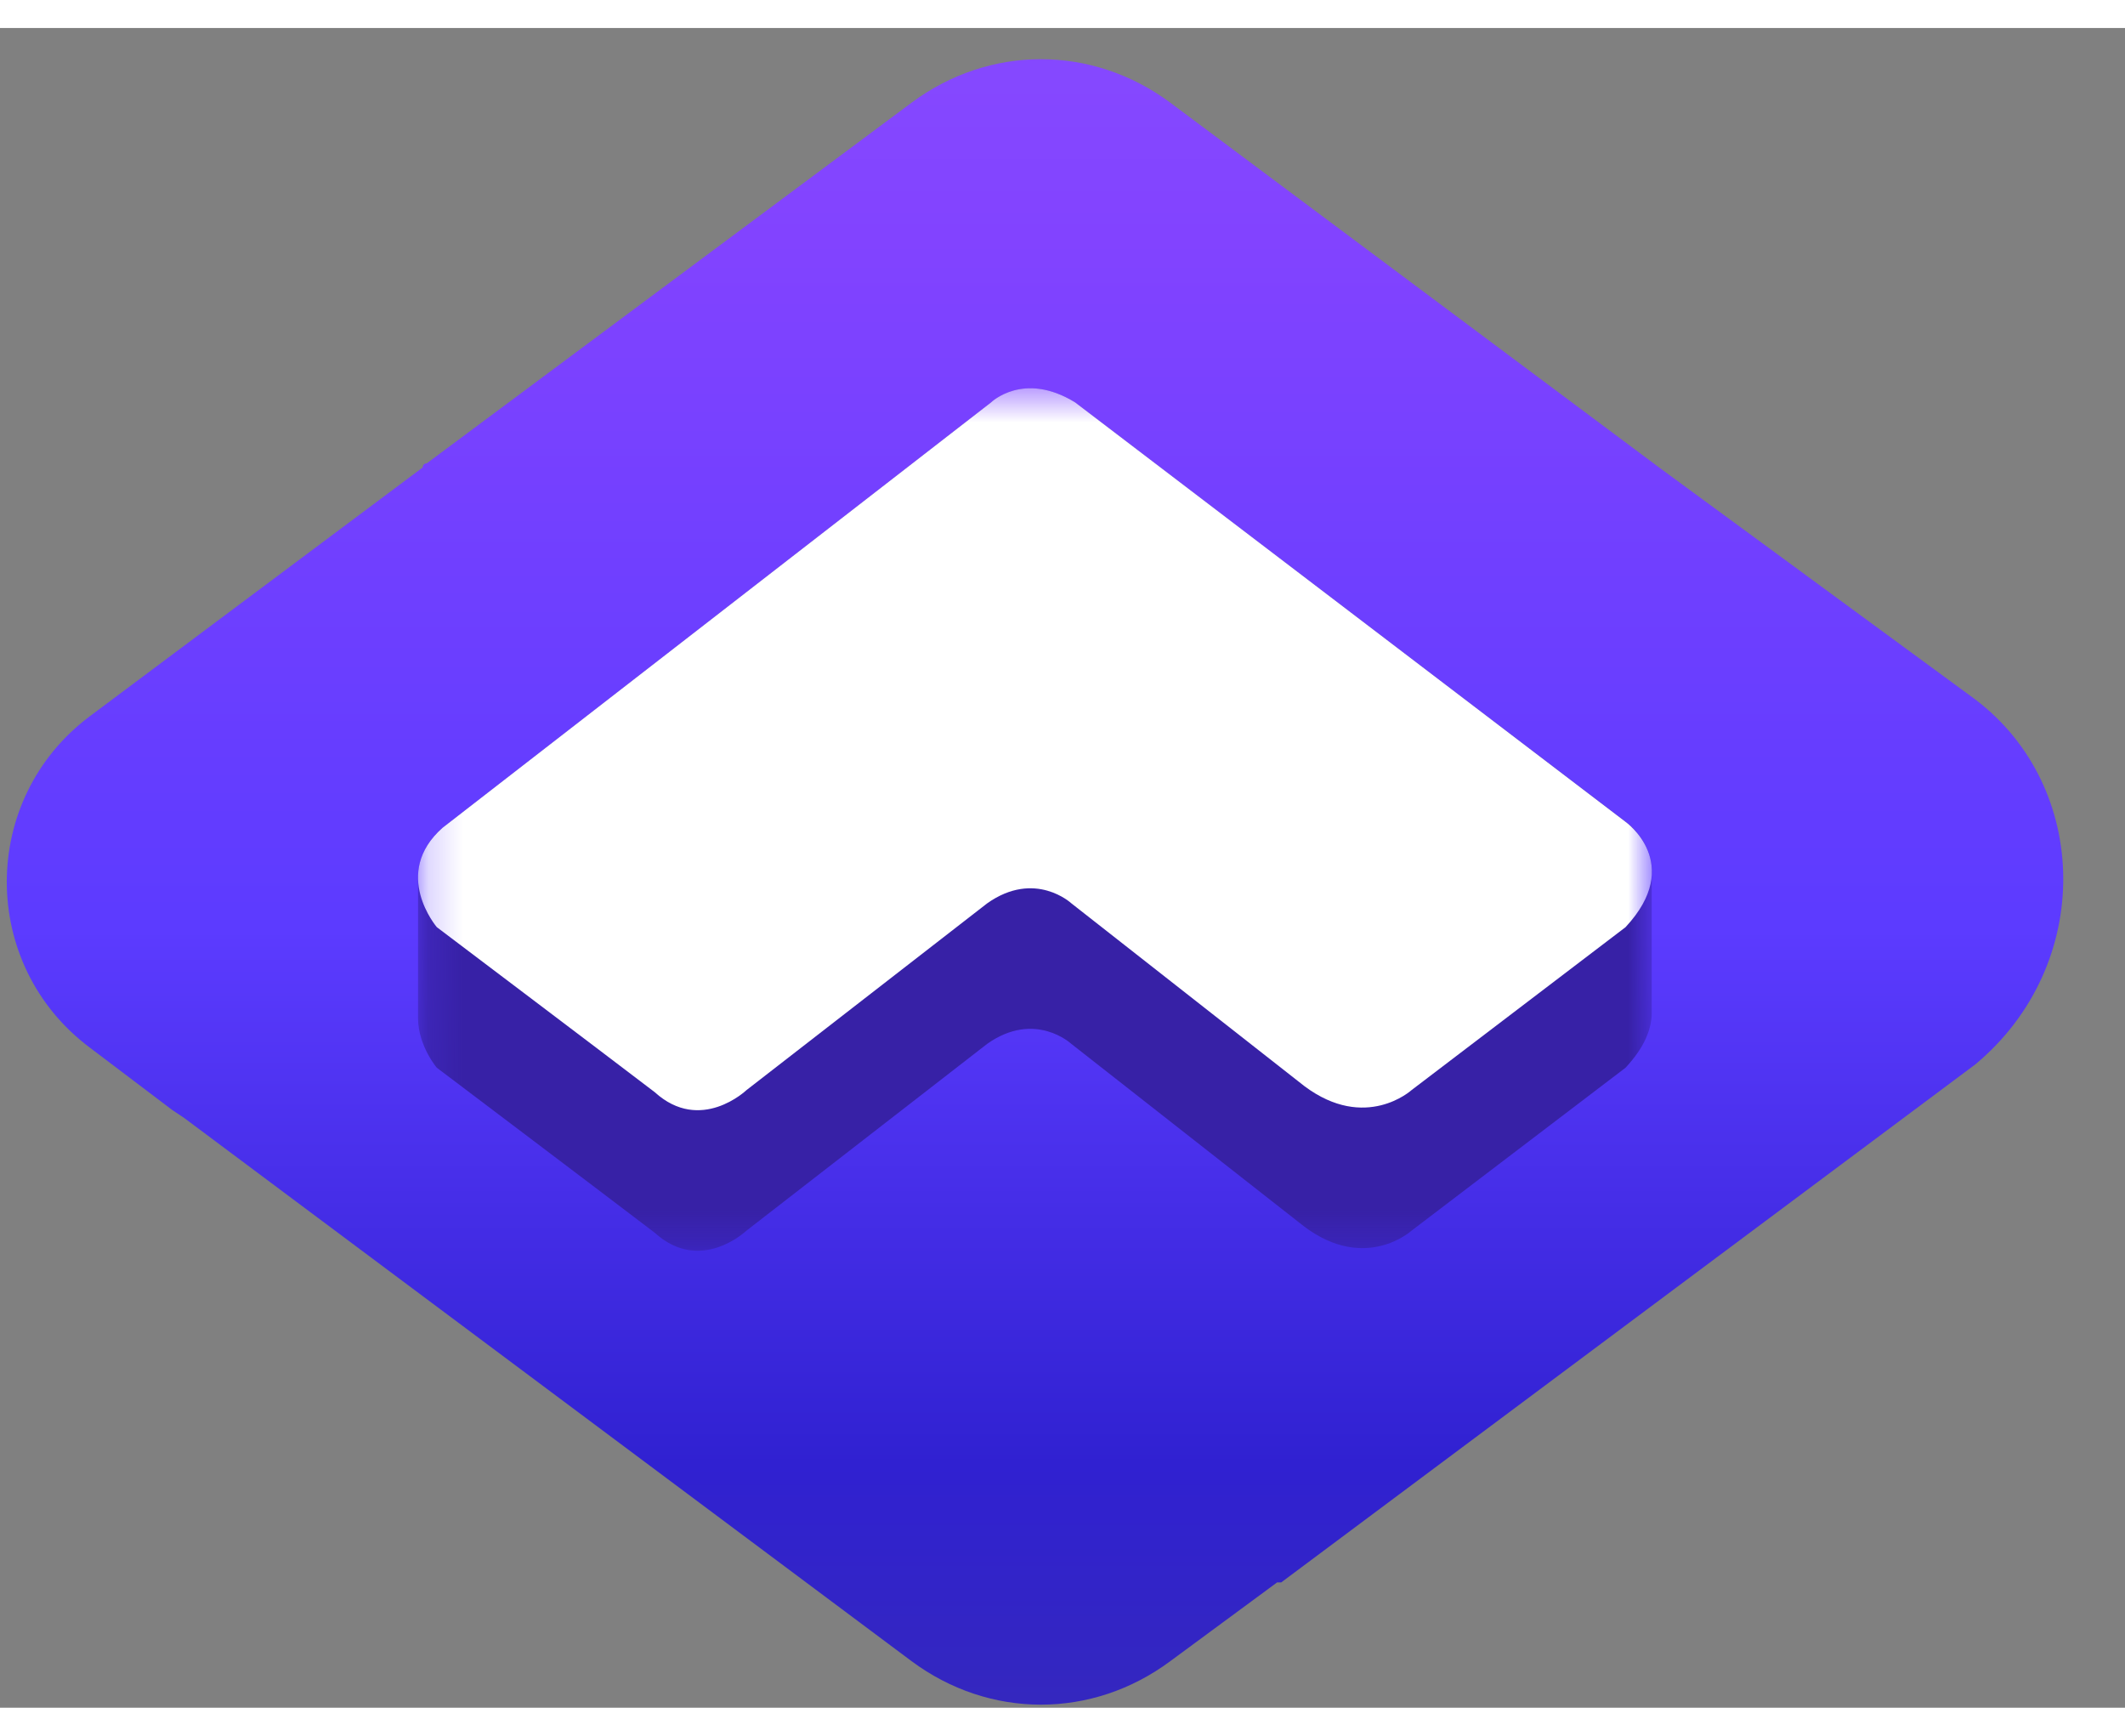 <svg xmlns="http://www.w3.org/2000/svg" width="60" height="49" viewBox="0 0 62 49" fill="none">
<rect x="0" y="0" width="62" height="49" fill="#808080" stroke="none"/>
<path id="Vector" d="M57.636 19.591L48.407 12.82L34.146 2.18C31.868 0.487 28.872 0.487 26.595 2.18L12.453 12.699C12.453 12.699 12.333 12.699 12.333 12.82L2.625 20.074C-0.611 22.492 -0.611 27.328 2.625 29.747L3.105 30.11L5.022 31.561L5.382 31.802L26.595 47.641C28.873 49.334 31.869 49.334 34.146 47.641L37.262 45.344H37.382L57.636 30.231C61.112 27.329 60.992 22.13 57.636 19.591L57.636 19.591Z" fill="url(#paint0_linear_4035_4441)"/>
<g id="Clip path group">
<mask id="mask0_4035_4441" style="mask-type:luminance" maskUnits="userSpaceOnUse" x="12" y="10" width="37" height="26">
<g id="clippath">
<path id="Vector_2" d="M48.197 10.51H12.197V35.711H48.197V10.51Z" fill="white"/>
</g>
</mask>
<g mask="url(#mask0_4035_4441)">
<g id="Group">
<path id="Vector_3" d="M48.197 24.7C48.253 23.732 47.433 23.157 47.433 23.157L31.368 10.923C29.863 9.995 28.915 10.923 28.915 10.923L12.911 23.332C12.342 23.836 12.181 24.375 12.197 24.845V28.904C12.209 29.704 12.744 30.33 12.744 30.33C12.744 30.33 17.428 33.867 19.101 35.143C20.439 36.361 21.777 35.085 21.777 35.085L28.803 29.634C30.197 28.648 31.257 29.634 31.257 29.634L38.06 34.969C39.844 36.302 41.182 35.085 41.182 35.085L47.428 30.33C47.985 29.733 48.181 29.205 48.192 28.759V24.7H48.197Z" fill="#3721A6"/>
<path id="Vector_4" d="M12.912 23.331L28.915 10.922C28.915 10.922 29.863 9.994 31.369 10.922L47.428 23.157C47.428 23.157 49.157 24.374 47.428 26.23L41.183 30.984C41.183 30.984 39.845 32.202 38.06 30.869L31.258 25.534C31.258 25.534 30.198 24.548 28.804 25.534L21.778 30.985C21.778 30.985 20.44 32.261 19.102 31.043C17.429 29.767 12.745 26.23 12.745 26.23C12.745 26.23 11.406 24.665 12.912 23.331Z" fill="white"/>
</g>
</g>
</g>

<defs>
<linearGradient id="paint0_linear_4035_4441" x1="30.198" y1="52.511" x2="30.198" y2="-3.289" gradientUnits="userSpaceOnUse">
<stop stop-color="#362AB5"/>
<stop offset="0.19" stop-color="#3021D1"/>
<stop offset="0.47" stop-color="#5C3BFF"/>
<stop offset="0.83" stop-color="#8243FF"/>
<stop offset="1" stop-color="#884DFF"/>
</linearGradient>
<clipPath id="clip0_4035_4441">
<rect width="224" height="48" fill="white" transform="translate(0 0.911)"/>
</clipPath>
</defs>
</svg>